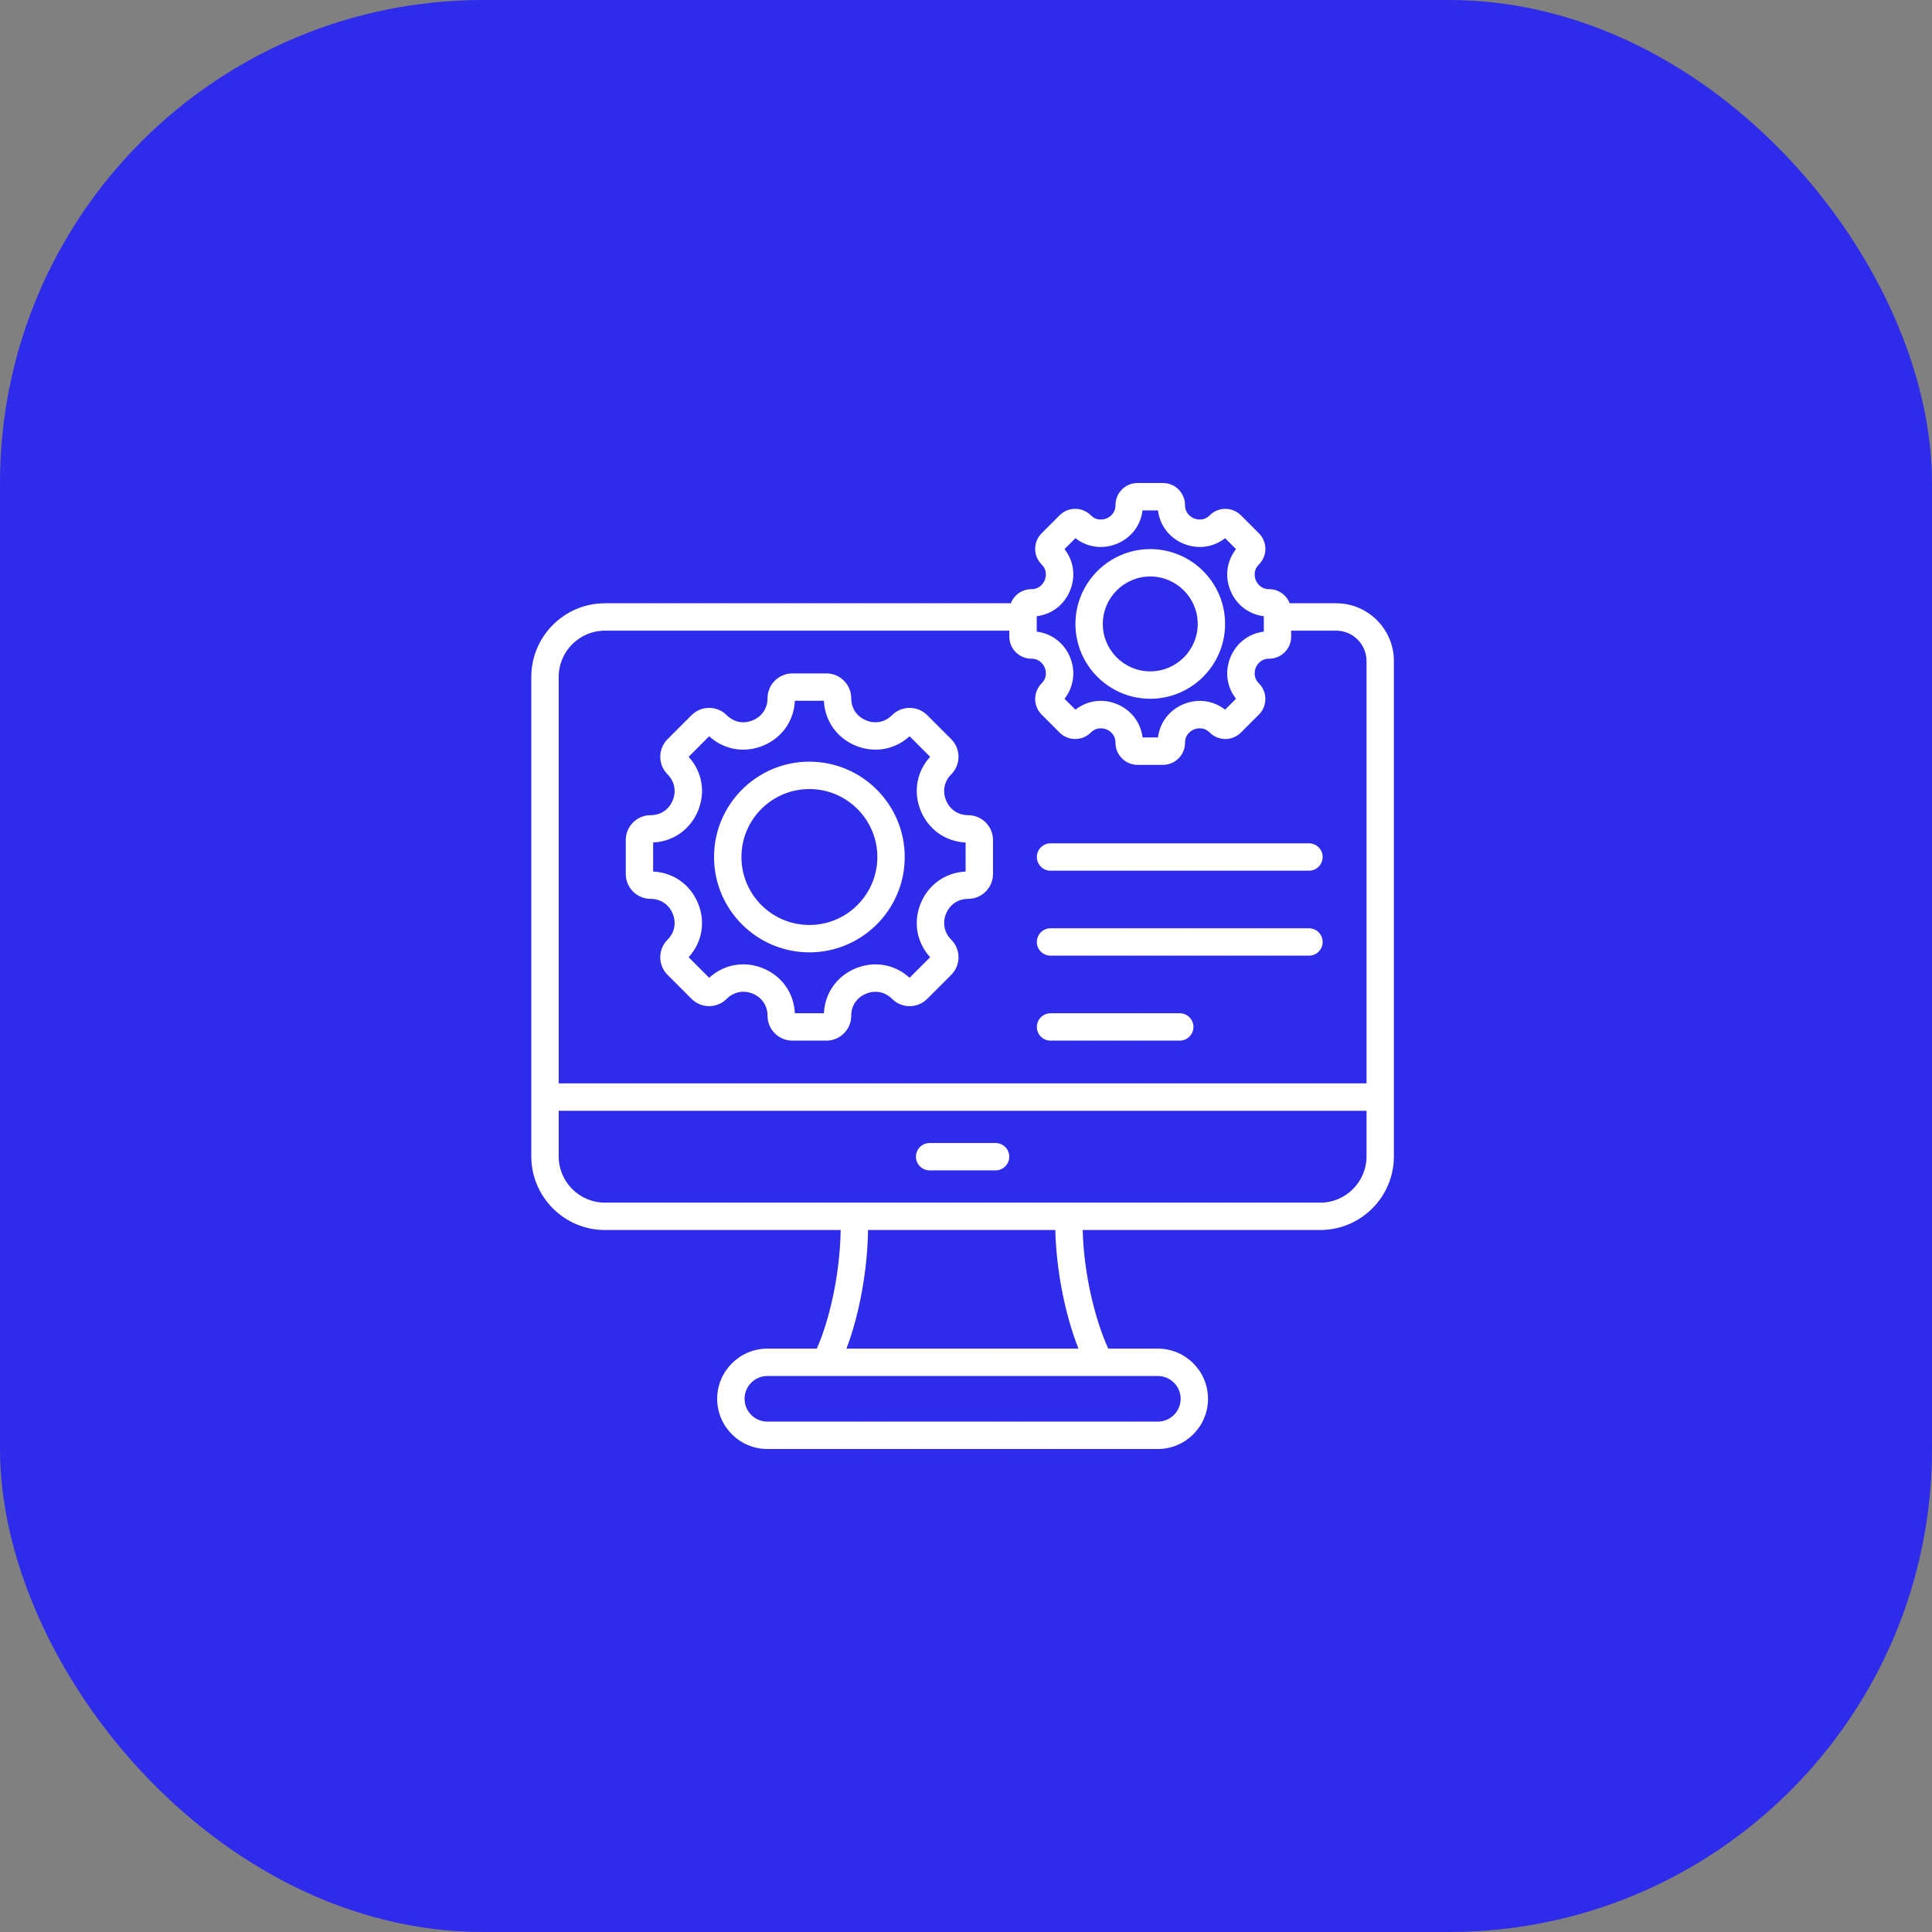 <svg width="80" height="80" viewBox="0 0 80 80" fill="none" xmlns="http://www.w3.org/2000/svg">
<rect x="0" y="0" width="80" height="80" fill="#808080" stroke="none"/>
<rect width="80" height="80" rx="20" fill="#2F2BEB"/>
<g clip-path="url(#clip0_1_12982)">
<path d="M55.328 24.98H53.403C53.271 24.639 52.94 24.396 52.552 24.396C52.182 24.396 52.036 24.112 52 24.026C51.964 23.939 51.867 23.635 52.129 23.373C52.301 23.201 52.396 22.971 52.396 22.727C52.396 22.483 52.301 22.254 52.129 22.082L51.383 21.337C51.028 20.981 50.448 20.981 50.092 21.337C49.83 21.599 49.527 21.502 49.44 21.466C49.353 21.43 49.069 21.284 49.069 20.913C49.069 20.41 48.66 20 48.157 20H47.103C46.6 20 46.19 20.41 46.19 20.913C46.19 21.284 45.907 21.43 45.82 21.466C45.733 21.502 45.429 21.599 45.167 21.336C44.811 20.981 44.232 20.981 43.876 21.337L43.131 22.082C42.959 22.254 42.864 22.483 42.864 22.727C42.864 22.971 42.959 23.2 43.131 23.373C43.393 23.635 43.296 23.939 43.26 24.025C43.224 24.112 43.078 24.396 42.707 24.396C42.32 24.396 41.989 24.639 41.856 24.98H25.05C23.368 24.98 22 26.349 22 28.03V47.883C22 49.564 23.368 50.932 25.05 50.932H34.81C34.782 52.814 34.329 54.707 33.822 55.844H31.775C30.63 55.844 29.697 56.776 29.697 57.922C29.697 59.068 30.63 60 31.775 60H47.943C49.089 60 50.021 59.068 50.021 57.922C50.021 56.776 49.089 55.844 47.943 55.844H45.891C45.359 54.688 44.878 52.788 44.832 50.932H54.669C56.35 50.932 57.718 49.564 57.718 47.883V27.372C57.718 26.053 56.646 24.98 55.328 24.98ZM42.928 25.516C43.546 25.441 44.063 25.05 44.307 24.459C44.552 23.869 44.463 23.227 44.079 22.737L44.531 22.285C45.021 22.668 45.663 22.758 46.254 22.513C46.845 22.268 47.235 21.751 47.31 21.134H47.949C48.025 21.751 48.415 22.268 49.006 22.513C49.597 22.758 50.239 22.668 50.729 22.285L51.181 22.737C50.797 23.227 50.708 23.869 50.952 24.459C51.197 25.05 51.714 25.441 52.332 25.516V26.155C51.714 26.23 51.197 26.621 50.952 27.212C50.708 27.803 50.797 28.444 51.181 28.934L50.729 29.386C50.239 29.003 49.597 28.913 49.006 29.158C48.415 29.403 48.025 29.92 47.949 30.537H47.311C47.235 29.919 46.845 29.402 46.254 29.157C45.663 28.912 45.021 29.002 44.531 29.386L44.079 28.934C44.463 28.444 44.552 27.803 44.307 27.212C44.063 26.621 43.546 26.23 42.928 26.155V25.516ZM25.05 26.114H41.794V26.362C41.794 26.866 42.204 27.275 42.707 27.275C43.078 27.275 43.224 27.559 43.26 27.645C43.296 27.732 43.393 28.036 43.131 28.298C42.775 28.654 42.775 29.233 43.131 29.589L43.876 30.334C44.232 30.69 44.811 30.69 45.167 30.334C45.43 30.072 45.733 30.169 45.82 30.204C45.907 30.24 46.19 30.387 46.19 30.758C46.19 31.261 46.6 31.671 47.103 31.671H48.157C48.66 31.671 49.069 31.261 49.069 30.758C49.069 30.387 49.353 30.241 49.44 30.205C49.527 30.169 49.831 30.072 50.093 30.334C50.449 30.69 51.028 30.69 51.384 30.334L52.129 29.589C52.485 29.233 52.485 28.654 52.129 28.298C51.867 28.036 51.964 27.732 52 27.645C52.036 27.559 52.182 27.275 52.552 27.275C53.056 27.275 53.465 26.866 53.465 26.362V26.114H55.328C56.021 26.114 56.585 26.678 56.585 27.372V44.86H23.134V28.03C23.134 26.974 23.993 26.114 25.05 26.114ZM48.888 57.922C48.888 58.443 48.464 58.866 47.943 58.866H31.775C31.255 58.866 30.831 58.443 30.831 57.922C30.831 57.401 31.255 56.977 31.775 56.977H47.943C48.464 56.977 48.888 57.401 48.888 57.922ZM44.657 55.844H35.049C35.579 54.457 35.919 52.612 35.944 50.932H43.698C43.737 52.592 44.101 54.438 44.657 55.844ZM54.669 49.799H25.05C23.993 49.799 23.134 48.939 23.134 47.883V45.994H56.585V47.883C56.585 48.939 55.725 49.799 54.669 49.799ZM41.791 47.896C41.791 48.209 41.537 48.463 41.224 48.463H38.494C38.181 48.463 37.927 48.209 37.927 47.896C37.927 47.583 38.181 47.33 38.494 47.33H41.224C41.537 47.33 41.791 47.583 41.791 47.896ZM47.63 28.934C49.338 28.934 50.728 27.544 50.728 25.835C50.728 24.127 49.338 22.737 47.63 22.737C45.922 22.737 44.532 24.127 44.532 25.835C44.532 27.544 45.922 28.934 47.63 28.934ZM47.63 23.871C48.713 23.871 49.595 24.752 49.595 25.835C49.595 26.919 48.713 27.8 47.63 27.8C46.547 27.8 45.665 26.919 45.665 25.835C45.665 24.752 46.547 23.871 47.63 23.871ZM26.941 37.22C27.354 37.22 27.696 37.449 27.855 37.832C28.013 38.215 27.933 38.618 27.641 38.911C27.447 39.105 27.34 39.363 27.34 39.638C27.34 39.913 27.447 40.172 27.641 40.366L28.636 41.361C29.037 41.762 29.69 41.762 30.091 41.361C30.384 41.068 30.788 40.988 31.171 41.146C31.554 41.305 31.782 41.647 31.782 42.062C31.782 42.629 32.244 43.09 32.811 43.09H34.218C34.786 43.09 35.247 42.629 35.247 42.062C35.247 41.648 35.476 41.306 35.859 41.148C36.242 40.989 36.646 41.069 36.938 41.361C37.133 41.555 37.391 41.663 37.666 41.663C37.941 41.663 38.199 41.555 38.394 41.361L39.389 40.366C39.583 40.172 39.69 39.913 39.69 39.638C39.69 39.363 39.583 39.105 39.389 38.911C39.096 38.618 39.016 38.215 39.175 37.832C39.334 37.449 39.675 37.22 40.089 37.22C40.657 37.22 41.118 36.758 41.118 36.191V34.784C41.118 34.216 40.657 33.755 40.089 33.755C39.675 33.755 39.334 33.526 39.175 33.143C39.016 32.76 39.096 32.356 39.389 32.064C39.79 31.663 39.79 31.01 39.389 30.608L38.394 29.613C37.992 29.212 37.34 29.212 36.938 29.613C36.646 29.906 36.243 29.986 35.859 29.827C35.476 29.668 35.247 29.326 35.247 28.913C35.247 28.346 34.786 27.884 34.218 27.884H32.811C32.244 27.884 31.782 28.346 31.782 28.913C31.782 29.326 31.553 29.668 31.17 29.827C30.787 29.986 30.384 29.906 30.091 29.613C29.69 29.212 29.037 29.212 28.636 29.613L27.641 30.608C27.24 31.01 27.24 31.663 27.641 32.064C27.933 32.356 28.013 32.76 27.855 33.143C27.696 33.526 27.354 33.755 26.941 33.755C26.373 33.755 25.912 34.216 25.912 34.784V36.191C25.912 36.758 26.373 37.22 26.941 37.22ZM27.045 34.886C27.875 34.847 28.58 34.353 28.902 33.576C29.224 32.8 29.074 31.951 28.515 31.338L29.365 30.487C29.979 31.047 30.827 31.196 31.604 30.874C32.381 30.552 32.875 29.847 32.913 29.017H34.116C34.155 29.847 34.649 30.552 35.425 30.874C36.202 31.196 37.05 31.047 37.664 30.487L38.515 31.338C37.955 31.951 37.806 32.8 38.128 33.576C38.45 34.353 39.155 34.847 39.984 34.886V36.089C39.155 36.127 38.45 36.621 38.128 37.398C37.806 38.174 37.955 39.023 38.515 39.636L37.664 40.487C37.05 39.928 36.202 39.778 35.426 40.1C34.649 40.422 34.155 41.127 34.116 41.957H32.913C32.875 41.126 32.381 40.421 31.605 40.099C30.828 39.777 29.98 39.927 29.365 40.487L28.515 39.636C29.074 39.023 29.224 38.174 28.902 37.398C28.58 36.621 27.875 36.127 27.045 36.089V34.886ZM33.515 39.435C35.692 39.435 37.463 37.664 37.463 35.487C37.463 33.31 35.692 31.539 33.515 31.539C31.338 31.539 29.567 33.31 29.567 35.487C29.567 37.664 31.338 39.435 33.515 39.435ZM33.515 32.673C35.067 32.673 36.329 33.935 36.329 35.487C36.329 37.039 35.067 38.301 33.515 38.301C31.963 38.301 30.701 37.039 30.701 35.487C30.701 33.935 31.963 32.673 33.515 32.673ZM42.934 42.524C42.934 42.211 43.188 41.957 43.501 41.957H48.851C49.164 41.957 49.418 42.211 49.418 42.524C49.418 42.837 49.164 43.09 48.851 43.09H43.501C43.188 43.09 42.934 42.837 42.934 42.524ZM42.934 35.487C42.934 35.174 43.188 34.92 43.501 34.92H54.202C54.515 34.92 54.768 35.174 54.768 35.487C54.768 35.8 54.515 36.054 54.202 36.054H43.501C43.188 36.054 42.934 35.8 42.934 35.487ZM42.934 39.005C42.934 38.692 43.188 38.438 43.501 38.438H54.202C54.515 38.438 54.768 38.692 54.768 39.005C54.768 39.318 54.515 39.572 54.202 39.572H43.501C43.188 39.572 42.934 39.318 42.934 39.005Z" fill="white"/>
</g>
<defs>
<clipPath id="clip0_1_12982">
<rect width="40" height="40" fill="white" transform="translate(20 20)"/>
</clipPath>
</defs>
</svg>
